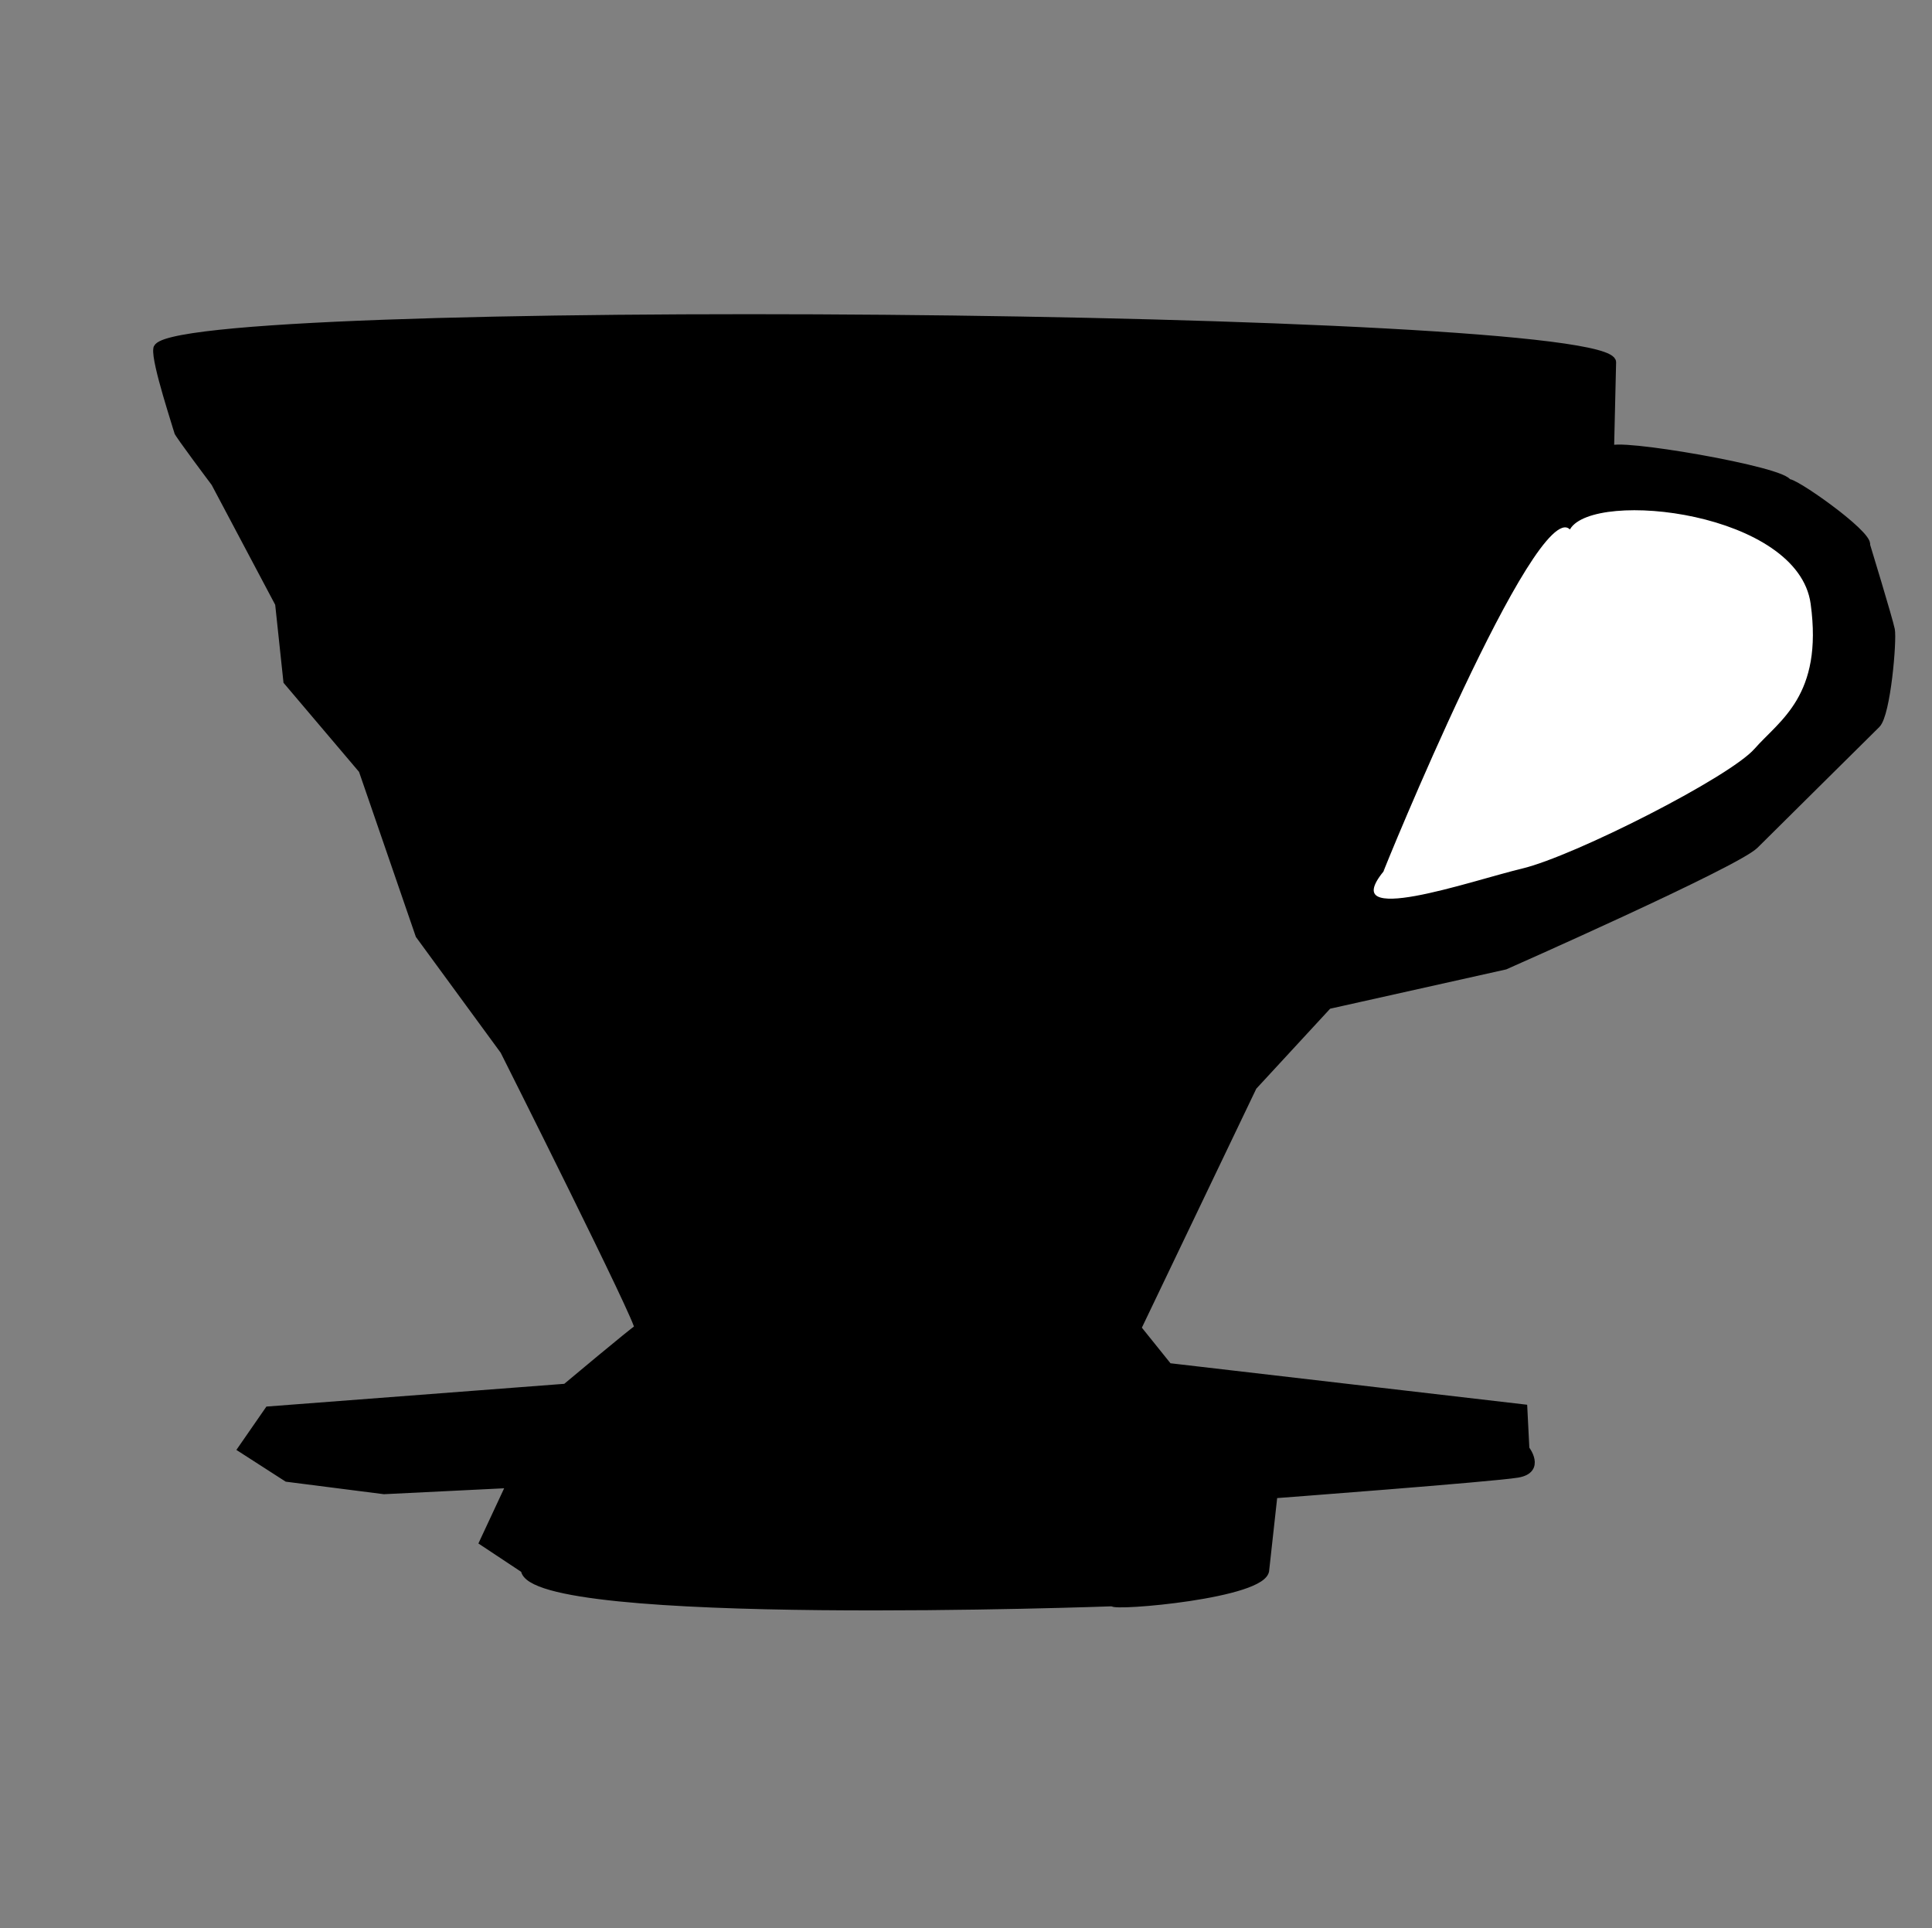 <?xml version="1.0" encoding="utf-8"?>
<svg viewBox="0 0 1600 1597" xmlns="http://www.w3.org/2000/svg">
  <rect x="0" y="0" width="1600" height="1597" fill="#808080" stroke="none"/>
  <path style="stroke: rgb(0, 0, 0); paint-order: fill; stroke-width: 6px;" d="M 129.949 288.965 C 129.949 248.58 1335.393 258.317 1335.393 300 L 1333.683 372.747 C 1333.683 364.742 1480.73 389.822 1480.73 400 C 1482.146 395.753 1548.721 442.352 1545.705 451.4 C 1545.705 451.4 1564.513 512.955 1566.223 521.504 C 1567.933 530.053 1562.803 591.451 1554.254 600 C 1545.705 608.549 1468.761 684.611 1453.373 700 C 1437.985 715.389 1246.481 800 1246.481 800 L 1100 832.697 L 1037.879 900 L 942.127 1100 L 967.775 1131.921 L 1261.869 1166.118 L 1263.579 1200 C 1263.579 1200 1277.258 1217.413 1256.74 1220.833 C 1236.222 1224.253 1054.978 1237.932 1054.978 1237.932 L 1048.138 1300 C 1048.138 1320.822 921.347 1331.559 921.347 1327.358 C 921.347 1327.358 438.59 1345.021 434.302 1300 L 400 1277.258 L 422.333 1229.382 L 318.032 1234.512 L 237.669 1224.253 L 200 1200 L 222.281 1167.828 L 468.499 1149.019 C 468.499 1149.019 524.924 1101.71 528.344 1100 C 531.764 1098.29 417.203 870.314 417.203 870.314 L 347.1 774.562 L 300 637.774 L 237.669 564.251 L 230.83 500 L 177.824 400 C 177.824 400 147.047 359.069 147.047 357.359 C 147.047 355.649 128.239 300 129.949 288.965 Z"/>
  <path style="stroke: rgb(0, 0, 0); fill: rgb(255, 255, 255);" d="M 1300 437.722 C 1270.761 412.66 1144.968 721.286 1145.285 721.557 C 1106.36 769.465 1217.575 730.14 1260.673 719.847 C 1303.771 709.554 1432.585 644.197 1453.372 620.518 C 1474.159 596.839 1510.48 576.436 1500 500 C 1489.52 423.564 1320.778 404.575 1300 437.722 Z"/>
</svg>